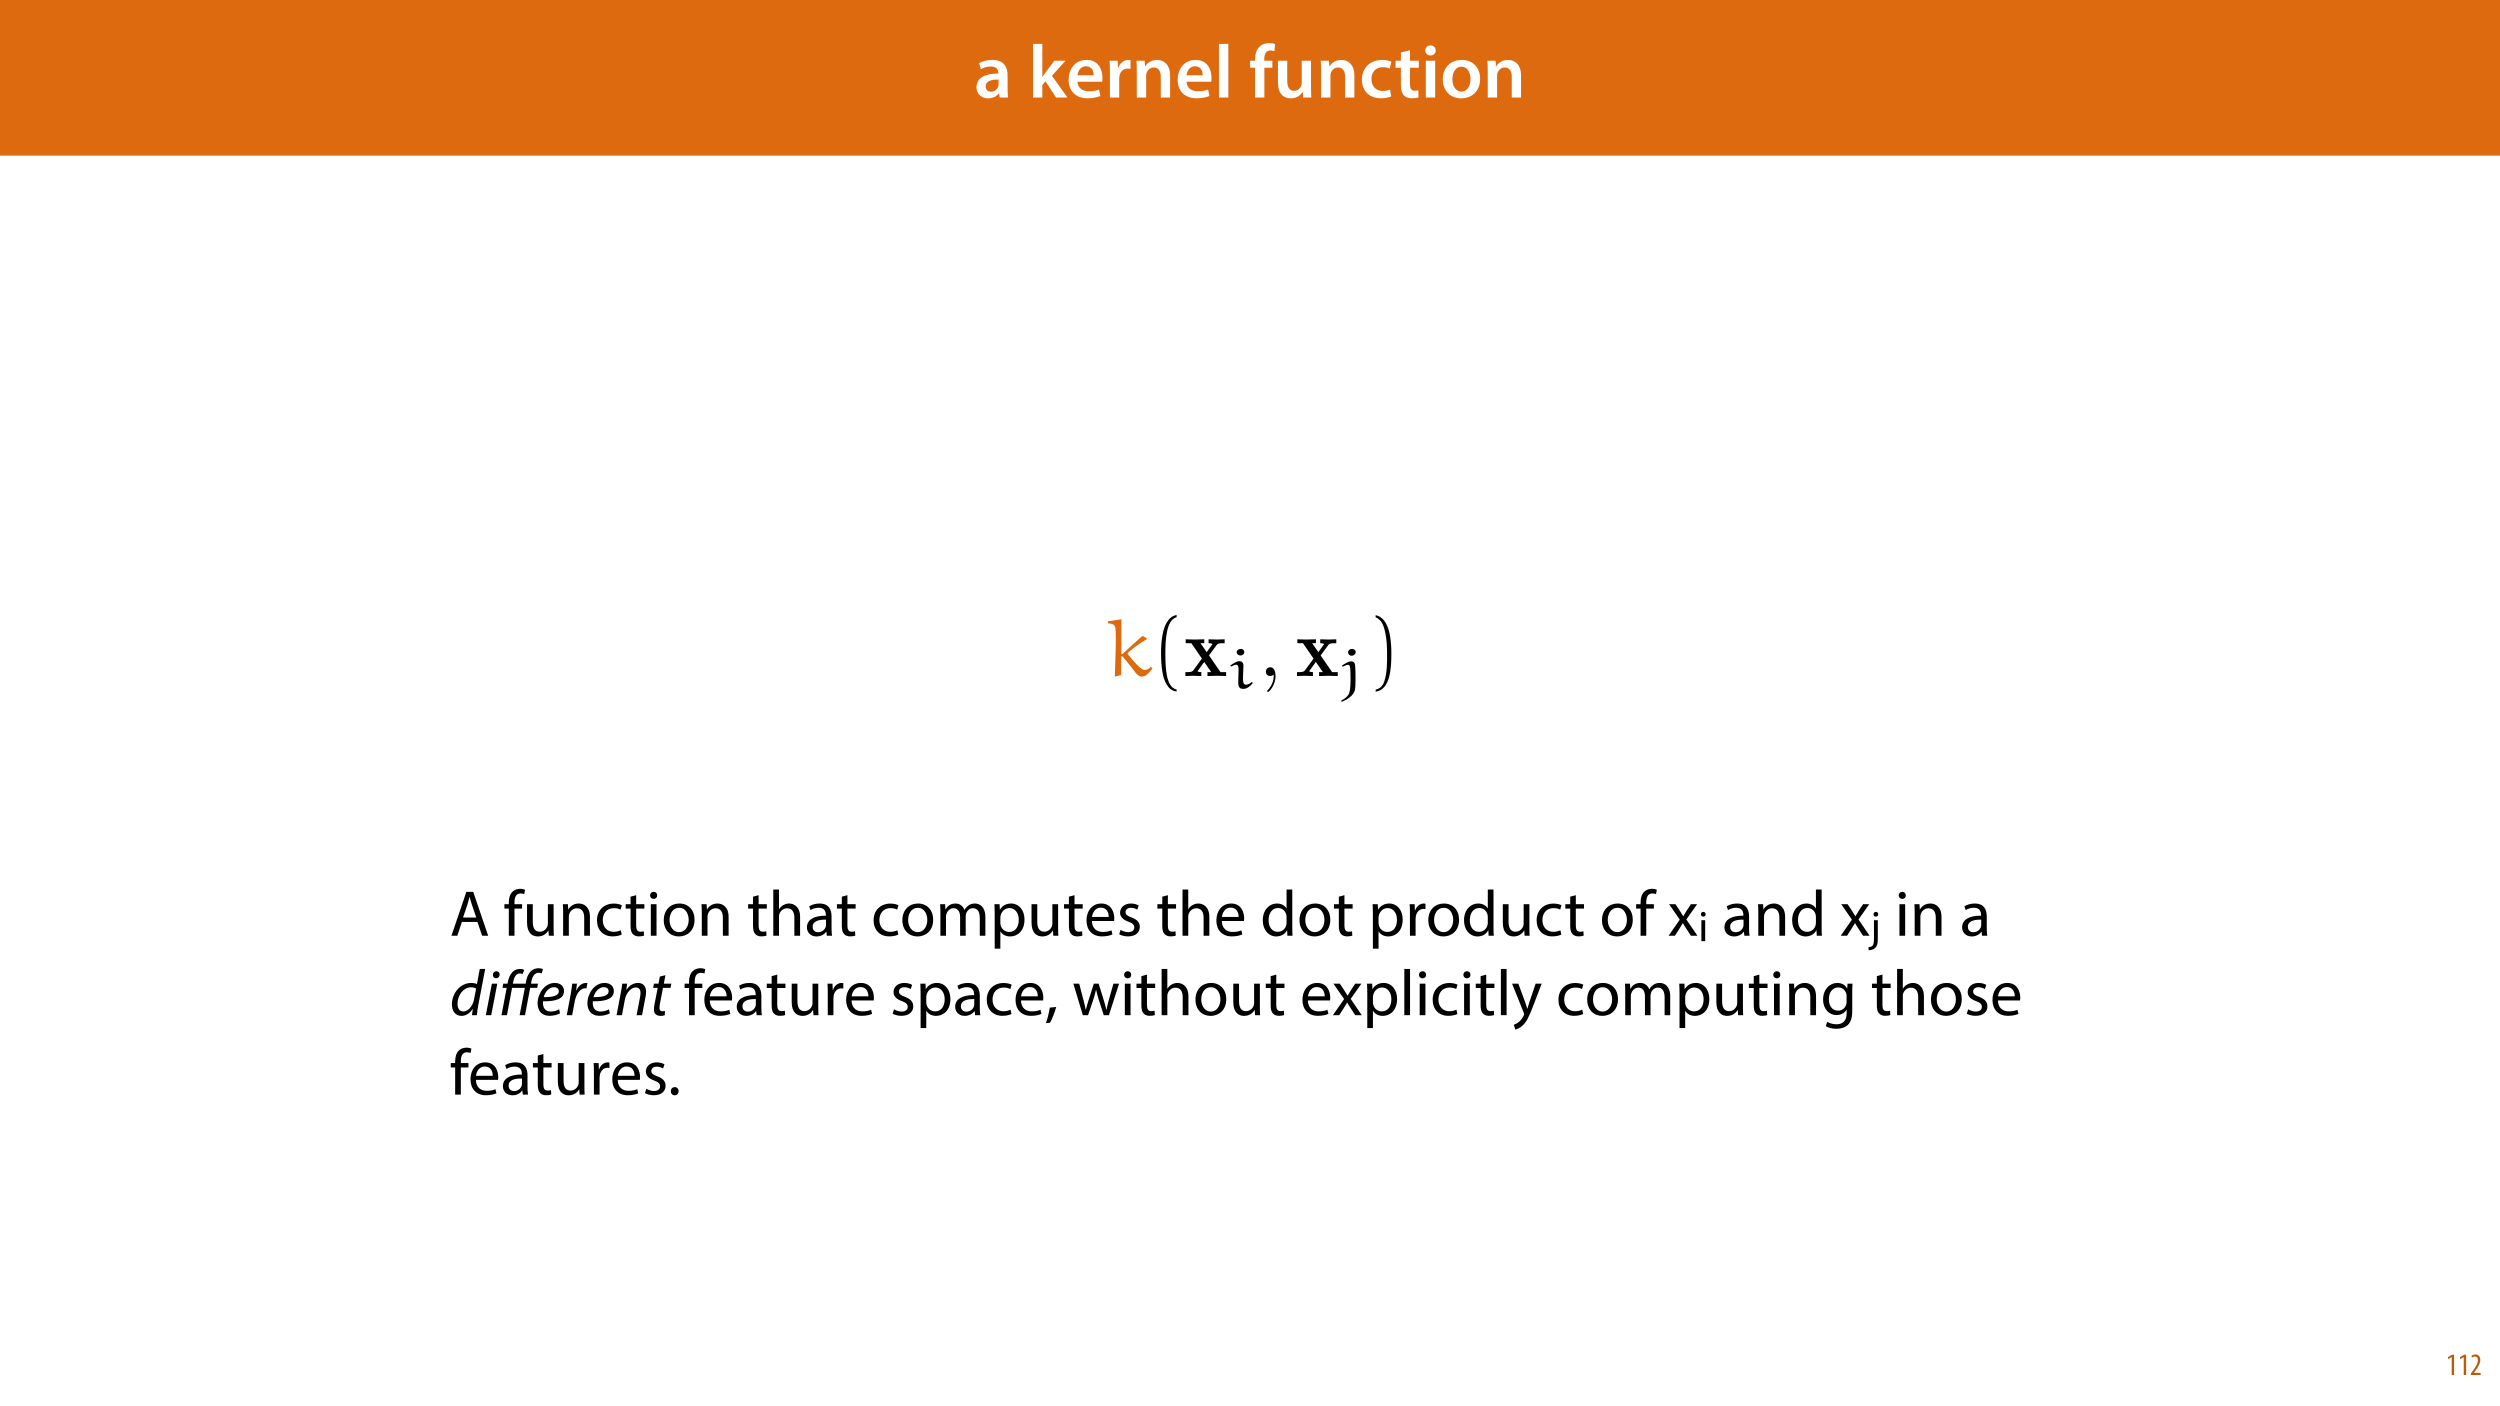 <?xml version="1.0" encoding="UTF-8"?>
<svg xmlns="http://www.w3.org/2000/svg" xmlns:xlink="http://www.w3.org/1999/xlink" width="1920pt" height="1080pt" viewBox="0 0 1920 1080" version="1.1">
<defs>
<g>
<symbol overflow="visible" id="glyph0-0">
<path style="stroke:none;" d="M 0 0 L 29 0 L 29 -40.594 L 0 -40.594 Z M 14.5 -22.906 L 4.641 -37.703 L 24.359 -37.703 Z M 16.234 -20.297 L 26.094 -35.094 L 26.094 -5.516 Z M 4.641 -2.906 L 14.5 -17.688 L 24.359 -2.906 Z M 2.906 -35.094 L 12.766 -20.297 L 2.906 -5.516 Z M 2.906 -35.094 "/>
</symbol>
<symbol overflow="visible" id="glyph0-1">
<path style="stroke:none;" d="M 26.156 0 C 25.875 -1.734 25.75 -4.234 25.75 -6.781 L 25.75 -17 C 25.75 -23.141 23.141 -28.891 14.094 -28.891 C 9.625 -28.891 5.969 -27.672 3.891 -26.391 L 5.281 -21.75 C 7.188 -22.969 10.094 -23.844 12.875 -23.844 C 17.859 -23.844 18.625 -20.766 18.625 -18.906 L 18.625 -18.438 C 8.172 -18.5 1.859 -14.906 1.859 -7.766 C 1.859 -3.484 5.047 0.641 10.734 0.641 C 14.391 0.641 17.344 -0.922 19.078 -3.125 L 19.25 -3.125 L 19.719 0 Z M 18.797 -9.922 C 18.797 -9.453 18.734 -8.875 18.562 -8.359 C 17.922 -6.328 15.828 -4.469 12.984 -4.469 C 10.734 -4.469 8.938 -5.734 8.938 -8.531 C 8.938 -12.812 13.75 -13.922 18.797 -13.797 Z M 18.797 -9.922 "/>
</symbol>
<symbol overflow="visible" id="glyph0-2">
<path style="stroke:none;" d=""/>
</symbol>
<symbol overflow="visible" id="glyph0-3">
<path style="stroke:none;" d="M 10.969 -41.188 L 3.828 -41.188 L 3.828 0 L 10.969 0 L 10.969 -9.625 L 13.391 -12.469 L 21.516 0 L 30.281 0 L 18.328 -16.703 L 28.766 -28.25 L 20.188 -28.25 L 13.344 -19.141 C 12.594 -18.156 11.781 -16.938 11.078 -15.828 L 10.969 -15.828 Z M 10.969 -41.188 "/>
</symbol>
<symbol overflow="visible" id="glyph0-4">
<path style="stroke:none;" d="M 27.781 -12.125 C 27.891 -12.766 28.016 -13.797 28.016 -15.141 C 28.016 -21.344 25 -28.891 15.828 -28.891 C 6.781 -28.891 2.031 -21.516 2.031 -13.688 C 2.031 -5.047 7.422 0.578 16.594 0.578 C 20.641 0.578 24.016 -0.172 26.453 -1.156 L 25.406 -6.094 C 23.266 -5.281 20.875 -4.812 17.578 -4.812 C 13.047 -4.812 9.047 -7.016 8.875 -12.125 Z M 8.875 -17.109 C 9.156 -20.016 11.016 -24.016 15.422 -24.016 C 20.188 -24.016 21.344 -19.719 21.281 -17.109 Z M 8.875 -17.109 "/>
</symbol>
<symbol overflow="visible" id="glyph0-5">
<path style="stroke:none;" d="M 3.828 0 L 10.969 0 L 10.969 -14.609 C 10.969 -15.422 11.078 -16.188 11.188 -16.812 C 11.828 -20.016 14.156 -22.219 17.578 -22.219 C 18.438 -22.219 19.078 -22.094 19.656 -21.984 L 19.656 -28.703 C 19.078 -28.828 18.672 -28.891 17.984 -28.891 C 14.969 -28.891 11.656 -26.859 10.266 -22.859 L 10.031 -22.859 L 9.797 -28.25 L 3.594 -28.25 C 3.766 -25.688 3.828 -22.969 3.828 -19.141 Z M 3.828 0 "/>
</symbol>
<symbol overflow="visible" id="glyph0-6">
<path style="stroke:none;" d="M 3.828 0 L 11.016 0 L 11.016 -16.594 C 11.016 -17.406 11.078 -18.266 11.312 -18.906 C 12.062 -21.047 14.031 -23.078 16.875 -23.078 C 20.766 -23.078 22.266 -20.016 22.266 -15.953 L 22.266 0 L 29.406 0 L 29.406 -16.766 C 29.406 -25.688 24.297 -28.891 19.375 -28.891 C 14.672 -28.891 11.594 -26.219 10.375 -24.016 L 10.203 -24.016 L 9.859 -28.25 L 3.594 -28.25 C 3.766 -25.812 3.828 -23.078 3.828 -19.844 Z M 3.828 0 "/>
</symbol>
<symbol overflow="visible" id="glyph0-7">
<path style="stroke:none;" d="M 3.828 0 L 11.016 0 L 11.016 -41.188 L 3.828 -41.188 Z M 3.828 0 "/>
</symbol>
<symbol overflow="visible" id="glyph0-8">
<path style="stroke:none;" d="M 11.781 0 L 11.781 -22.906 L 17.922 -22.906 L 17.922 -28.25 L 11.719 -28.25 L 11.719 -29.703 C 11.719 -33.172 12.938 -36.141 16.469 -36.141 C 17.75 -36.141 18.734 -35.906 19.484 -35.609 L 20.016 -41.125 C 18.844 -41.531 17.344 -41.812 15.422 -41.812 C 12.984 -41.812 10.156 -41.062 8.062 -39.094 C 5.625 -36.766 4.641 -33.125 4.641 -29.469 L 4.641 -28.25 L 0.812 -28.25 L 0.812 -22.906 L 4.641 -22.906 L 4.641 0 Z M 11.781 0 "/>
</symbol>
<symbol overflow="visible" id="glyph0-9">
<path style="stroke:none;" d="M 29.109 -28.25 L 21.984 -28.25 L 21.984 -11.188 C 21.984 -10.375 21.812 -9.625 21.578 -8.984 C 20.828 -7.188 18.969 -5.156 16.125 -5.156 C 12.359 -5.156 10.844 -8.172 10.844 -12.875 L 10.844 -28.25 L 3.719 -28.25 L 3.719 -11.656 C 3.719 -2.438 8.406 0.641 13.578 0.641 C 18.625 0.641 21.406 -2.266 22.625 -4.297 L 22.734 -4.297 L 23.078 0 L 29.344 0 C 29.234 -2.312 29.109 -5.109 29.109 -8.469 Z M 29.109 -28.25 "/>
</symbol>
<symbol overflow="visible" id="glyph0-10">
<path style="stroke:none;" d="M 23.609 -6.141 C 22.219 -5.562 20.469 -5.047 17.984 -5.047 C 13.109 -5.047 9.344 -8.359 9.344 -14.156 C 9.281 -19.312 12.531 -23.312 17.984 -23.312 C 20.531 -23.312 22.219 -22.734 23.375 -22.219 L 24.656 -27.547 C 23.031 -28.297 20.359 -28.891 17.75 -28.891 C 7.828 -28.891 2.031 -22.266 2.031 -13.797 C 2.031 -5.047 7.766 0.578 16.594 0.578 C 20.125 0.578 23.078 -0.172 24.594 -0.875 Z M 23.609 -6.141 "/>
</symbol>
<symbol overflow="visible" id="glyph0-11">
<path style="stroke:none;" d="M 5.047 -34.625 L 5.047 -28.25 L 0.984 -28.25 L 0.984 -22.906 L 5.047 -22.906 L 5.047 -9.625 C 5.047 -5.922 5.734 -3.359 7.25 -1.734 C 8.578 -0.297 10.781 0.578 13.391 0.578 C 15.656 0.578 17.516 0.297 18.562 -0.109 L 18.438 -5.562 C 17.812 -5.391 16.875 -5.219 15.656 -5.219 C 12.938 -5.219 12 -7.016 12 -10.438 L 12 -22.906 L 18.797 -22.906 L 18.797 -28.25 L 12 -28.25 L 12 -36.312 Z M 5.047 -34.625 "/>
</symbol>
<symbol overflow="visible" id="glyph0-12">
<path style="stroke:none;" d="M 11.016 0 L 11.016 -28.25 L 3.828 -28.25 L 3.828 0 Z M 7.422 -40.016 C 5.047 -40.016 3.422 -38.344 3.422 -36.141 C 3.422 -33.984 4.984 -32.312 7.359 -32.312 C 9.859 -32.312 11.422 -33.984 11.422 -36.141 C 11.375 -38.344 9.859 -40.016 7.422 -40.016 Z M 7.422 -40.016 "/>
</symbol>
<symbol overflow="visible" id="glyph0-13">
<path style="stroke:none;" d="M 16.641 -28.891 C 8.125 -28.891 2.031 -23.203 2.031 -13.922 C 2.031 -4.875 8.172 0.641 16.188 0.641 C 23.375 0.641 30.688 -4 30.688 -14.391 C 30.688 -22.969 25.062 -28.891 16.641 -28.891 Z M 16.469 -23.656 C 21.344 -23.656 23.312 -18.625 23.312 -14.203 C 23.312 -8.531 20.469 -4.531 16.406 -4.531 C 12.062 -4.531 9.391 -8.641 9.391 -14.094 C 9.391 -18.797 11.422 -23.656 16.469 -23.656 Z M 16.469 -23.656 "/>
</symbol>
<symbol overflow="visible" id="glyph1-0">
<path style="stroke:none;" d="M 0 0 L 25 0 L 25 -35 L 0 -35 Z M 12.5 -19.75 L 4 -32.5 L 21 -32.5 Z M 14 -17.5 L 22.5 -30.25 L 22.5 -4.75 Z M 4 -2.5 L 12.5 -15.25 L 21 -2.5 Z M 2.5 -30.25 L 11 -17.5 L 2.5 -4.75 Z M 2.5 -30.25 "/>
</symbol>
<symbol overflow="visible" id="glyph1-1">
<path style="stroke:none;" d="M 21.203 -10.594 L 24.797 0 L 29.453 0 L 17.953 -33.703 L 12.703 -33.703 L 1.25 0 L 5.75 0 L 9.25 -10.594 Z M 10.156 -14 L 13.453 -23.75 C 14.094 -25.797 14.656 -27.844 15.156 -29.844 L 15.25 -29.844 C 15.75 -27.906 16.25 -25.906 17 -23.703 L 20.297 -14 Z M 10.156 -14 "/>
</symbol>
<symbol overflow="visible" id="glyph1-2">
<path style="stroke:none;" d=""/>
</symbol>
<symbol overflow="visible" id="glyph1-3">
<path style="stroke:none;" d="M 8.453 0 L 8.453 -20.844 L 14.297 -20.844 L 14.297 -24.203 L 8.453 -24.203 L 8.453 -25.5 C 8.453 -29.203 9.406 -32.5 13.156 -32.5 C 14.406 -32.5 15.297 -32.25 15.953 -31.953 L 16.547 -35.344 C 15.703 -35.703 14.344 -36.047 12.797 -36.047 C 10.75 -36.047 8.547 -35.406 6.906 -33.797 C 4.844 -31.844 4.094 -28.75 4.094 -25.344 L 4.094 -24.203 L 0.703 -24.203 L 0.703 -20.844 L 4.094 -20.844 L 4.094 0 Z M 8.453 0 "/>
</symbol>
<symbol overflow="visible" id="glyph1-4">
<path style="stroke:none;" d="M 23.906 -24.203 L 19.5 -24.203 L 19.5 -9.344 C 19.5 -8.547 19.344 -7.75 19.094 -7.094 C 18.297 -5.156 16.25 -3.094 13.297 -3.094 C 9.297 -3.094 7.906 -6.203 7.906 -10.797 L 7.906 -24.203 L 3.5 -24.203 L 3.5 -10.047 C 3.5 -1.547 8.047 0.547 11.844 0.547 C 16.156 0.547 18.703 -2 19.844 -3.953 L 19.953 -3.953 L 20.203 0 L 24.094 0 C 23.953 -1.906 23.906 -4.094 23.906 -6.594 Z M 23.906 -24.203 "/>
</symbol>
<symbol overflow="visible" id="glyph1-5">
<path style="stroke:none;" d="M 3.656 0 L 8.047 0 L 8.047 -14.547 C 8.047 -15.297 8.156 -16.047 8.344 -16.594 C 9.094 -19.047 11.344 -21.094 14.25 -21.094 C 18.406 -21.094 19.844 -17.844 19.844 -13.953 L 19.844 0 L 24.25 0 L 24.25 -14.453 C 24.25 -22.75 19.047 -24.75 15.703 -24.75 C 11.703 -24.75 8.906 -22.5 7.703 -20.203 L 7.594 -20.203 L 7.344 -24.203 L 3.453 -24.203 C 3.594 -22.203 3.656 -20.156 3.656 -17.656 Z M 3.656 0 "/>
</symbol>
<symbol overflow="visible" id="glyph1-6">
<path style="stroke:none;" d="M 20.156 -4.203 C 18.906 -3.656 17.25 -3 14.75 -3 C 9.953 -3 6.344 -6.453 6.344 -12.047 C 6.344 -17.094 9.344 -21.203 14.906 -21.203 C 17.297 -21.203 18.953 -20.656 20 -20.047 L 21 -23.453 C 19.797 -24.047 17.5 -24.703 14.906 -24.703 C 7 -24.703 1.906 -19.297 1.906 -11.844 C 1.906 -4.453 6.656 0.5 13.953 0.5 C 17.203 0.5 19.75 -0.297 20.906 -0.906 Z M 20.156 -4.203 "/>
</symbol>
<symbol overflow="visible" id="glyph1-7">
<path style="stroke:none;" d="M 4.656 -30 L 4.656 -24.203 L 0.906 -24.203 L 0.906 -20.844 L 4.656 -20.844 L 4.656 -7.656 C 4.656 -4.797 5.094 -2.656 6.344 -1.344 C 7.406 -0.156 9.047 0.5 11.094 0.5 C 12.797 0.5 14.156 0.25 15 -0.094 L 14.797 -3.406 C 14.25 -3.25 13.406 -3.094 12.25 -3.094 C 9.797 -3.094 8.953 -4.797 8.953 -7.797 L 8.953 -20.844 L 15.25 -20.844 L 15.25 -24.203 L 8.953 -24.203 L 8.953 -31.156 Z M 4.656 -30 "/>
</symbol>
<symbol overflow="visible" id="glyph1-8">
<path style="stroke:none;" d="M 8.047 0 L 8.047 -24.203 L 3.656 -24.203 L 3.656 0 Z M 5.844 -33.75 C 4.25 -33.75 3.094 -32.547 3.094 -31 C 3.094 -29.5 4.203 -28.297 5.75 -28.297 C 7.5 -28.297 8.594 -29.5 8.547 -31 C 8.547 -32.547 7.5 -33.75 5.844 -33.75 Z M 5.844 -33.75 "/>
</symbol>
<symbol overflow="visible" id="glyph1-9">
<path style="stroke:none;" d="M 13.906 -24.75 C 7.203 -24.75 1.906 -20 1.906 -11.906 C 1.906 -4.25 6.953 0.547 13.5 0.547 C 19.344 0.547 25.547 -3.344 25.547 -12.297 C 25.547 -19.703 20.844 -24.75 13.906 -24.75 Z M 13.797 -21.453 C 19 -21.453 21.047 -16.25 21.047 -12.156 C 21.047 -6.703 17.906 -2.75 13.703 -2.75 C 9.406 -2.75 6.344 -6.75 6.344 -12.047 C 6.344 -16.656 8.594 -21.453 13.797 -21.453 Z M 13.797 -21.453 "/>
</symbol>
<symbol overflow="visible" id="glyph1-10">
<path style="stroke:none;" d="M 3.656 0 L 8.047 0 L 8.047 -14.594 C 8.047 -15.453 8.094 -16.094 8.344 -16.703 C 9.156 -19.094 11.406 -21.094 14.25 -21.094 C 18.406 -21.094 19.844 -17.797 19.844 -13.906 L 19.844 0 L 24.25 0 L 24.25 -14.406 C 24.25 -22.75 19.047 -24.75 15.797 -24.75 C 14.156 -24.75 12.594 -24.25 11.297 -23.5 C 9.953 -22.75 8.844 -21.656 8.156 -20.406 L 8.047 -20.406 L 8.047 -35.5 L 3.656 -35.5 Z M 3.656 0 "/>
</symbol>
<symbol overflow="visible" id="glyph1-11">
<path style="stroke:none;" d="M 21.047 0 C 20.75 -1.656 20.656 -3.703 20.656 -5.797 L 20.656 -14.844 C 20.656 -19.703 18.844 -24.75 11.453 -24.75 C 8.406 -24.75 5.5 -23.906 3.5 -22.594 L 4.5 -19.703 C 6.203 -20.797 8.547 -21.5 10.797 -21.5 C 15.75 -21.5 16.297 -17.906 16.297 -15.906 L 16.297 -15.406 C 6.953 -15.453 1.75 -12.25 1.75 -6.406 C 1.75 -2.906 4.25 0.547 9.156 0.547 C 12.594 0.547 15.203 -1.156 16.547 -3.047 L 16.703 -3.047 L 17.047 0 Z M 16.406 -8.156 C 16.406 -7.703 16.297 -7.203 16.156 -6.75 C 15.453 -4.703 13.453 -2.703 10.297 -2.703 C 8.047 -2.703 6.156 -4.047 6.156 -6.906 C 6.156 -11.594 11.594 -12.453 16.406 -12.344 Z M 16.406 -8.156 "/>
</symbol>
<symbol overflow="visible" id="glyph1-12">
<path style="stroke:none;" d="M 3.656 0 L 7.953 0 L 7.953 -14.594 C 7.953 -15.344 8.047 -16.094 8.297 -16.75 C 9 -18.953 11 -21.156 13.75 -21.156 C 17.094 -21.156 18.797 -18.344 18.797 -14.5 L 18.797 0 L 23.094 0 L 23.094 -14.953 C 23.094 -15.75 23.25 -16.547 23.453 -17.156 C 24.203 -19.297 26.156 -21.156 28.656 -21.156 C 32.203 -21.156 33.906 -18.344 33.906 -13.703 L 33.906 0 L 38.203 0 L 38.203 -14.25 C 38.203 -22.656 33.453 -24.75 30.25 -24.75 C 27.953 -24.75 26.344 -24.156 24.906 -23.047 C 23.906 -22.297 22.953 -21.25 22.203 -19.906 L 22.094 -19.906 C 21.047 -22.75 18.547 -24.75 15.25 -24.75 C 11.25 -24.75 9 -22.594 7.656 -20.297 L 7.5 -20.297 L 7.297 -24.203 L 3.453 -24.203 C 3.594 -22.203 3.656 -20.156 3.656 -17.656 Z M 3.656 0 "/>
</symbol>
<symbol overflow="visible" id="glyph1-13">
<path style="stroke:none;" d="M 3.656 9.906 L 8 9.906 L 8 -3.25 L 8.094 -3.25 C 9.547 -0.844 12.344 0.547 15.547 0.547 C 21.25 0.547 26.547 -3.75 26.547 -12.453 C 26.547 -19.797 22.156 -24.75 16.297 -24.75 C 12.344 -24.75 9.5 -23 7.703 -20.047 L 7.594 -20.047 L 7.406 -24.203 L 3.453 -24.203 C 3.547 -21.906 3.656 -19.406 3.656 -16.297 Z M 8 -14 C 8 -14.594 8.156 -15.25 8.297 -15.797 C 9.156 -19.094 11.953 -21.25 14.953 -21.25 C 19.594 -21.25 22.156 -17.094 22.156 -12.25 C 22.156 -6.703 19.453 -2.906 14.797 -2.906 C 11.656 -2.906 9 -5 8.203 -8.047 C 8.094 -8.594 8 -9.203 8 -9.844 Z M 8 -14 "/>
</symbol>
<symbol overflow="visible" id="glyph1-14">
<path style="stroke:none;" d="M 23.094 -11.297 C 23.156 -11.75 23.25 -12.453 23.25 -13.344 C 23.25 -17.797 21.156 -24.75 13.25 -24.75 C 6.203 -24.75 1.906 -19 1.906 -11.703 C 1.906 -4.406 6.344 0.5 13.797 0.5 C 17.656 0.5 20.297 -0.297 21.844 -1 L 21.094 -4.156 C 19.453 -3.453 17.547 -2.906 14.406 -2.906 C 10 -2.906 6.203 -5.344 6.094 -11.297 Z M 6.156 -14.453 C 6.5 -17.5 8.453 -21.594 12.906 -21.594 C 17.844 -21.594 19.047 -17.25 19 -14.453 Z M 6.156 -14.453 "/>
</symbol>
<symbol overflow="visible" id="glyph1-15">
<path style="stroke:none;" d="M 1.953 -1.156 C 3.656 -0.156 6.094 0.5 8.75 0.5 C 14.5 0.5 17.797 -2.5 17.797 -6.75 C 17.797 -10.344 15.656 -12.453 11.453 -14.047 C 8.297 -15.25 6.844 -16.156 6.844 -18.156 C 6.844 -19.953 8.297 -21.453 10.906 -21.453 C 13.156 -21.453 14.906 -20.656 15.844 -20.047 L 16.953 -23.25 C 15.594 -24.047 13.453 -24.75 11 -24.75 C 5.797 -24.75 2.656 -21.547 2.656 -17.656 C 2.656 -14.75 4.703 -12.344 9.047 -10.797 C 12.297 -9.594 13.547 -8.453 13.547 -6.344 C 13.547 -4.344 12.047 -2.75 8.844 -2.75 C 6.656 -2.75 4.344 -3.656 3.047 -4.5 Z M 1.953 -1.156 "/>
</symbol>
<symbol overflow="visible" id="glyph1-16">
<path style="stroke:none;" d="M 20.156 -35.5 L 20.156 -21.047 L 20.047 -21.047 C 18.953 -23 16.453 -24.75 12.75 -24.75 C 6.844 -24.75 1.844 -19.797 1.906 -11.75 C 1.906 -4.406 6.406 0.547 12.25 0.547 C 16.203 0.547 19.156 -1.5 20.5 -4.203 L 20.594 -4.203 L 20.797 0 L 24.75 0 C 24.594 -1.656 24.547 -4.094 24.547 -6.25 L 24.547 -35.5 Z M 20.156 -10.156 C 20.156 -9.453 20.094 -8.844 19.953 -8.25 C 19.156 -4.953 16.453 -3 13.5 -3 C 8.75 -3 6.344 -7.047 6.344 -11.953 C 6.344 -17.297 9.047 -21.297 13.594 -21.297 C 16.906 -21.297 19.297 -19 19.953 -16.203 C 20.094 -15.656 20.156 -14.906 20.156 -14.344 Z M 20.156 -10.156 "/>
</symbol>
<symbol overflow="visible" id="glyph1-17">
<path style="stroke:none;" d="M 3.656 0 L 8 0 L 8 -12.906 C 8 -13.656 8.094 -14.344 8.203 -14.953 C 8.797 -18.25 11 -20.594 14.094 -20.594 C 14.703 -20.594 15.156 -20.547 15.594 -20.453 L 15.594 -24.594 C 15.203 -24.703 14.844 -24.75 14.344 -24.75 C 11.406 -24.75 8.75 -22.703 7.656 -19.453 L 7.453 -19.453 L 7.297 -24.203 L 3.453 -24.203 C 3.594 -21.953 3.656 -19.5 3.656 -16.656 Z M 3.656 0 "/>
</symbol>
<symbol overflow="visible" id="glyph1-18">
<path style="stroke:none;" d="M 0.797 -24.203 L 9 -12.344 L 0.406 0 L 5.25 0 L 8.75 -5.453 C 9.656 -6.906 10.5 -8.203 11.297 -9.656 L 11.406 -9.656 C 12.25 -8.203 13.047 -6.844 14 -5.453 L 17.547 0 L 22.547 0 L 14.047 -12.5 L 22.297 -24.203 L 17.547 -24.203 L 14.156 -19.047 C 13.344 -17.75 12.547 -16.5 11.75 -15.047 L 11.594 -15.047 C 10.797 -16.406 10.047 -17.656 9.156 -19 L 5.703 -24.203 Z M 0.797 -24.203 "/>
</symbol>
<symbol overflow="visible" id="glyph1-19">
<path style="stroke:none;" d="M 3.953 5.844 C 5.344 3.5 7.547 -2.047 8.703 -6.297 L 3.797 -5.797 C 3.25 -2.156 1.906 3.203 0.797 6.156 Z M 3.953 5.844 "/>
</symbol>
<symbol overflow="visible" id="glyph1-20">
<path style="stroke:none;" d="M 0.906 -24.203 L 8.203 0 L 12.203 0 L 16.094 -11.5 C 16.953 -14.094 17.703 -16.594 18.297 -19.5 L 18.406 -19.5 C 19 -16.656 19.703 -14.25 20.547 -11.547 L 24.25 0 L 28.25 0 L 36.047 -24.203 L 31.703 -24.203 L 28.25 -12.047 C 27.453 -9.203 26.797 -6.656 26.406 -4.203 L 26.25 -4.203 C 25.703 -6.656 25 -9.203 24.094 -12.094 L 20.344 -24.203 L 16.656 -24.203 L 12.703 -11.844 C 11.906 -9.25 11.094 -6.656 10.547 -4.203 L 10.406 -4.203 C 9.953 -6.703 9.297 -9.203 8.594 -11.906 L 5.406 -24.203 Z M 0.906 -24.203 "/>
</symbol>
<symbol overflow="visible" id="glyph1-21">
<path style="stroke:none;" d="M 3.656 0 L 8.047 0 L 8.047 -35.5 L 3.656 -35.5 Z M 3.656 0 "/>
</symbol>
<symbol overflow="visible" id="glyph1-22">
<path style="stroke:none;" d="M 0.453 -24.203 L 9.406 -1.906 C 9.594 -1.344 9.703 -1 9.703 -0.75 C 9.703 -0.5 9.547 -0.156 9.344 0.297 C 8.344 2.547 6.844 4.25 5.656 5.203 C 4.344 6.297 2.906 7 1.797 7.344 L 2.906 11.047 C 4 10.844 6.156 10.094 8.297 8.203 C 11.297 5.594 13.453 1.344 16.594 -6.953 L 23.203 -24.203 L 18.547 -24.203 L 13.75 -10 C 13.156 -8.25 12.656 -6.406 12.203 -4.953 L 12.094 -4.953 C 11.703 -6.406 11.094 -8.297 10.547 -9.906 L 5.25 -24.203 Z M 0.453 -24.203 "/>
</symbol>
<symbol overflow="visible" id="glyph1-23">
<path style="stroke:none;" d="M 20.656 -24.203 L 20.453 -20.547 L 20.344 -20.547 C 19.297 -22.547 17 -24.75 12.797 -24.75 C 7.25 -24.75 1.906 -20.094 1.906 -11.906 C 1.906 -5.203 6.203 -0.094 12.203 -0.094 C 15.953 -0.094 18.547 -1.906 19.906 -4.156 L 20 -4.156 L 20 -1.453 C 20 4.656 16.703 7 12.203 7 C 9.203 7 6.703 6.094 5.094 5.094 L 4 8.453 C 5.953 9.75 9.156 10.453 12.047 10.453 C 15.094 10.453 18.5 9.75 20.844 7.547 C 23.203 5.453 24.297 2.047 24.297 -3.5 L 24.297 -17.547 C 24.297 -20.5 24.406 -22.453 24.5 -24.203 Z M 19.953 -10.297 C 19.953 -9.547 19.844 -8.703 19.594 -7.953 C 18.656 -5.156 16.203 -3.453 13.5 -3.453 C 8.75 -3.453 6.344 -7.406 6.344 -12.156 C 6.344 -17.75 9.344 -21.297 13.547 -21.297 C 16.75 -21.297 18.906 -19.203 19.703 -16.656 C 19.906 -16.047 19.953 -15.406 19.953 -14.656 Z M 19.953 -10.297 "/>
</symbol>
<symbol overflow="visible" id="glyph1-24">
<path style="stroke:none;" d="M 5.547 0.547 C 7.406 0.547 8.547 -0.797 8.547 -2.594 C 8.547 -4.453 7.344 -5.75 5.594 -5.75 C 3.844 -5.75 2.594 -4.453 2.594 -2.594 C 2.594 -0.797 3.797 0.547 5.547 0.547 Z M 5.547 0.547 "/>
</symbol>
<symbol overflow="visible" id="glyph2-0">
<path style="stroke:none;" d="M 0 0 L 16.656 0 L 16.656 -23.328 L 0 -23.328 Z M 8.328 -13.172 L 2.672 -21.656 L 14 -21.656 Z M 9.328 -11.672 L 15 -20.156 L 15 -3.172 Z M 2.672 -1.672 L 8.328 -10.172 L 14 -1.672 Z M 1.672 -20.156 L 7.328 -11.672 L 1.672 -3.172 Z M 1.672 -20.156 "/>
</symbol>
<symbol overflow="visible" id="glyph2-1">
<path style="stroke:none;" d="M 5.359 0 L 5.359 -16.125 L 2.438 -16.125 L 2.438 0 Z M 3.906 -22.5 C 2.828 -22.5 2.062 -21.703 2.062 -20.656 C 2.062 -19.656 2.797 -18.859 3.828 -18.859 C 5 -18.859 5.734 -19.656 5.703 -20.656 C 5.703 -21.703 5 -22.5 3.906 -22.5 Z M 3.906 -22.5 "/>
</symbol>
<symbol overflow="visible" id="glyph2-2">
<path style="stroke:none;" d="M -1.203 6.969 C 0.359 6.969 2.5 6.438 3.797 5.125 C 5.234 3.672 5.734 1.641 5.734 -1.5 L 5.734 -16.125 L 2.797 -16.125 L 2.797 -2.641 C 2.797 1.234 2.5 2.5 1.703 3.438 C 1 4.203 -0.172 4.562 -1.5 4.672 Z M 4.297 -22.5 C 3.203 -22.5 2.438 -21.703 2.438 -20.656 C 2.438 -19.703 3.141 -18.859 4.234 -18.859 C 5.406 -18.859 6.094 -19.703 6.062 -20.656 C 6.062 -21.703 5.359 -22.5 4.297 -22.5 Z M 4.297 -22.5 "/>
</symbol>
<symbol overflow="visible" id="glyph3-0">
<path style="stroke:none;" d="M 0 0 L 25 0 L 25 -35 L 0 -35 Z M 12.5 -19.75 L 4 -32.5 L 21 -32.5 Z M 14 -17.5 L 22.5 -30.25 L 22.5 -4.75 Z M 4 -2.5 L 12.5 -15.25 L 21 -2.5 Z M 2.5 -30.25 L 11 -17.5 L 2.5 -4.75 Z M 2.5 -30.25 "/>
</symbol>
<symbol overflow="visible" id="glyph3-1">
<path style="stroke:none;" d="M 23 -35.5 L 20.844 -23.906 C 19.797 -24.406 18.094 -24.75 16.547 -24.75 C 8 -24.75 1.594 -16.844 1.594 -8.25 C 1.594 -3.297 4.156 0.547 8.844 0.547 C 12.297 0.547 15.344 -1.344 17.547 -4.797 L 17.656 -4.797 L 17 0 L 20.797 0 C 20.953 -2.344 21.344 -5.156 21.844 -7.656 L 27.156 -35.5 Z M 18.547 -11.953 C 17.5 -6.5 13.656 -2.844 10.453 -2.844 C 6.906 -2.844 5.906 -5.906 5.906 -8.797 C 5.906 -15.25 10.406 -21.406 16.203 -21.406 C 17.953 -21.406 19.344 -20.953 20.203 -20.406 Z M 18.547 -11.953 "/>
</symbol>
<symbol overflow="visible" id="glyph3-2">
<path style="stroke:none;" d="M 5.547 0 L 10.203 -24.203 L 6.047 -24.203 L 1.406 0 Z M 9.203 -28.344 C 10.797 -28.344 11.953 -29.5 12 -31.156 C 12 -32.656 11.047 -33.75 9.547 -33.75 C 8.047 -33.75 6.797 -32.547 6.797 -30.953 C 6.797 -29.453 7.75 -28.344 9.203 -28.344 Z M 9.203 -28.344 "/>
</symbol>
<symbol overflow="visible" id="glyph3-3">
<path style="stroke:none;" d="M 18.25 -4.5 C 16.75 -3.703 14.594 -2.797 11.75 -2.797 C 9.25 -2.797 7.297 -3.906 6.344 -6.047 C 5.797 -7.344 5.656 -9.594 5.844 -10.656 C 14.797 -10.5 21.953 -12.203 21.953 -18.547 C 21.953 -22 19.453 -24.75 14.844 -24.75 C 7.047 -24.75 1.656 -16.5 1.656 -9.203 C 1.656 -3.844 4.453 0.5 10.844 0.5 C 14.094 0.5 17.047 -0.344 18.844 -1.406 Z M 17.953 -18.406 C 17.953 -14.656 12.844 -13.797 6.344 -13.844 C 7.344 -17.656 10.297 -21.5 14.25 -21.5 C 16.453 -21.5 17.953 -20.406 17.953 -18.406 Z M 17.953 -18.406 "/>
</symbol>
<symbol overflow="visible" id="glyph3-4">
<path style="stroke:none;" d="M 5.547 0 L 7.547 -10.656 C 8.594 -16.297 11.797 -20.656 15.406 -20.656 C 15.844 -20.656 16.25 -20.594 16.5 -20.547 L 17.297 -24.656 C 17 -24.703 16.5 -24.75 16.156 -24.75 C 12.906 -24.75 10.297 -22.25 8.75 -18.953 L 8.594 -18.953 C 8.844 -20.797 9.047 -22.5 9.25 -24.203 L 5.594 -24.203 C 5.344 -21.953 4.953 -18.75 4.344 -15.594 L 1.406 0 Z M 5.547 0 "/>
</symbol>
<symbol overflow="visible" id="glyph3-5">
<path style="stroke:none;" d="M 5.547 0 L 7.75 -11.75 C 8.844 -17.75 13.047 -21.297 16 -21.297 C 18.844 -21.297 19.797 -19.5 19.797 -17.047 C 19.797 -16.047 19.656 -14.906 19.453 -13.953 L 16.797 0 L 20.953 0 L 23.656 -14.094 C 23.906 -15.406 24.094 -16.953 24.094 -18 C 24.094 -23.094 20.844 -24.75 17.953 -24.75 C 14.406 -24.75 11.156 -22.844 9 -19.453 L 8.906 -19.453 L 9.5 -24.203 L 5.797 -24.203 C 5.5 -22.203 5.203 -19.844 4.656 -17.156 L 1.406 0 Z M 5.547 0 "/>
</symbol>
<symbol overflow="visible" id="glyph3-6">
<path style="stroke:none;" d="M 7.953 -29.656 L 6.906 -24.203 L 3.453 -24.203 L 2.797 -20.953 L 6.297 -20.953 L 3.906 -8.703 C 3.547 -6.953 3.406 -5.547 3.406 -4.156 C 3.406 -1.703 4.797 0.547 8.5 0.547 C 9.703 0.547 10.953 0.406 11.703 0.094 L 11.906 -3.156 C 11.344 -3.047 10.656 -3 9.953 -3 C 8.344 -3 7.656 -3.844 7.656 -5.297 C 7.656 -6.594 7.844 -7.844 8.094 -9.203 L 10.344 -20.953 L 16.156 -20.953 L 16.797 -24.203 L 11 -24.203 L 12.25 -30.703 Z M 7.953 -29.656 "/>
</symbol>
<symbol overflow="visible" id="glyph4-0">
<path style="stroke:none;" d="M 0 0 L 25 0 L 25 -35 L 0 -35 Z M 12.5 -19.75 L 4 -32.5 L 21 -32.5 Z M 14 -17.5 L 22.5 -30.25 L 22.5 -4.75 Z M 4 -2.5 L 12.5 -15.25 L 21 -2.5 Z M 2.5 -30.25 L 11 -17.5 L 2.5 -4.75 Z M 2.5 -30.25 "/>
</symbol>
<symbol overflow="visible" id="glyph4-1">
<path style="stroke:none;" d="M 33.797 -35.406 C 33.203 -35.75 32.094 -36.047 30.453 -36.047 C 28.344 -36.047 26.25 -35.297 24.703 -33.906 C 22.547 -31.953 21.344 -28.844 20.75 -25.453 L 20.5 -24.203 L 10.703 -24.203 L 10.906 -25.203 C 11.547 -28.703 12.844 -32.047 16.156 -32.047 C 16.906 -32.047 17.656 -31.844 18.156 -31.547 L 19.406 -34.797 C 18.656 -35.203 17.547 -35.5 16.297 -35.5 C 13.75 -35.5 11.844 -34.594 10.453 -33.203 C 8.453 -31.156 7.344 -28.156 6.797 -25.297 L 6.594 -24.203 L 3.344 -24.203 L 2.75 -20.953 L 5.953 -20.953 L 2 0 L 6.156 0 L 10.094 -20.953 L 19.906 -20.953 L 15.906 0 L 20.047 0 L 24 -20.953 L 29.406 -20.953 L 30 -24.203 L 24.656 -24.203 L 24.844 -25.344 C 25.547 -29.344 27.156 -32.547 30.453 -32.547 C 31.406 -32.547 32.25 -32.406 32.906 -32.094 Z M 33.797 -35.406 "/>
</symbol>
<symbol overflow="visible" id="glyph5-0">
<path style="stroke:none;" d="M 0 0 L 12 0 L 12 -16.797 L 0 -16.797 Z M 6 -9.484 L 1.922 -15.594 L 10.078 -15.594 Z M 6.719 -8.406 L 10.797 -14.516 L 10.797 -2.281 Z M 1.922 -1.203 L 6 -7.312 L 10.078 -1.203 Z M 1.203 -14.516 L 5.281 -8.406 L 1.203 -2.281 Z M 1.203 -14.516 "/>
</symbol>
<symbol overflow="visible" id="glyph5-1">
<path style="stroke:none;" d="M 4.516 0 L 6.344 0 L 6.344 -15.594 L 4.797 -15.594 L 1.516 -13.688 L 1.875 -12.234 L 4.469 -13.734 L 4.516 -13.734 Z M 4.516 0 "/>
</symbol>
<symbol overflow="visible" id="glyph5-2">
<path style="stroke:none;" d="M 8.281 0 L 8.281 -1.625 L 3.078 -1.625 L 3.078 -1.688 L 4.125 -3.125 C 6.047 -5.766 7.969 -8.594 7.969 -11.516 C 7.969 -13.875 6.844 -15.797 4.25 -15.797 C 2.828 -15.797 1.75 -15.188 1.203 -14.734 L 1.656 -13.344 C 2.062 -13.609 2.781 -14.203 3.906 -14.203 C 5.375 -14.203 6.141 -13.156 6.141 -11.422 C 6.141 -8.5 3.938 -5.562 2.094 -3 L 0.766 -1.203 L 0.766 0 Z M 8.281 0 "/>
</symbol>
<symbol overflow="visible" id="glyph6-0">
<path style="stroke:none;" d=""/>
</symbol>
<symbol overflow="visible" id="glyph6-1">
<path style="stroke:none;" d="M 12.828 -16.891 L 12 -16.891 L 12 -43.125 L 12.188 -43.578 L 2.031 -42.109 L 1.719 -41.859 L 1.719 -40.516 C 5.078 -40.141 6.609 -39.703 7.172 -37.734 C 7.625 -36.016 7.75 -32.969 7.75 -29.719 C 7.75 -19.688 7.234 -9.969 6.984 0 L 7.375 0.438 L 11.875 -0.828 L 11.875 -14.859 L 12.641 -15.312 C 17.156 -10.297 22.797 -2.672 22.797 -2.672 C 24.891 -0.25 25.922 0.438 27.812 0.438 C 31.188 0.438 34.359 -3.812 35.891 -5.844 L 34.672 -7.109 C 33.281 -5.656 31.828 -4.641 29.719 -4.641 C 27.188 -4.641 21.031 -11.625 17.281 -16.391 C 17.078 -16.703 16.766 -17.016 16.766 -17.406 C 16.766 -17.719 17.469 -18.297 17.906 -18.672 C 22.172 -22.234 26.672 -25.469 31.438 -28.266 L 31.438 -28.969 L 28.516 -30.812 C 27 -29.922 26.297 -29.219 21.344 -24.703 Z M 12.828 -16.891 "/>
</symbol>
<symbol overflow="visible" id="glyph7-0">
<path style="stroke:none;" d=""/>
</symbol>
<symbol overflow="visible" id="glyph7-1">
<path style="stroke:none;" d="M 19.125 10.359 C 10.922 8.766 10.484 -6.672 10.484 -17.406 C 10.484 -27 11.047 -43.125 19.125 -45.156 L 19.125 -46.875 C 12.516 -45.734 9.656 -38.484 8.453 -32.391 C 7.5 -27.625 7.172 -22.672 7.172 -17.781 C 7.172 -12.641 7.438 -7.5 8.328 -2.406 C 9.406 3.625 12.453 11.312 19.125 11.875 Z M 19.125 10.359 "/>
</symbol>
<symbol overflow="visible" id="glyph7-2">
<path style="stroke:none;" d="M 5.469 -45.031 C 10.609 -43.188 12.062 -37.219 13.016 -32.453 C 13.969 -27.562 14.234 -22.484 14.234 -17.531 C 14.234 -10.297 14.359 -2.547 12.062 4.25 C 10.797 8.062 8.391 9.719 5.469 10.484 L 5.469 12 C 16.828 10.547 17.531 -6.422 17.531 -17.281 C 17.531 -27.891 16.203 -44.531 5.469 -46.75 Z M 5.469 -45.031 "/>
</symbol>
<symbol overflow="visible" id="glyph8-0">
<path style="stroke:none;" d=""/>
</symbol>
<symbol overflow="visible" id="glyph8-1">
<path style="stroke:none;" d="M 19.312 -15.812 L 25.281 -23.953 C 25.922 -24.766 26.234 -25.219 31.312 -25.219 L 31.312 -28.203 C 29.281 -28.078 26.672 -28.016 25.531 -28.016 C 23.953 -28.016 20.766 -28.141 18.984 -28.203 L 18.984 -25.219 C 20.266 -25.219 20.953 -25.156 21.969 -24.516 L 17.531 -18.359 L 12.766 -25.219 L 15.688 -25.219 L 15.688 -28.203 C 13.844 -28.141 10.672 -28.016 8.188 -28.016 C 5.781 -28.016 3.688 -28.078 1.391 -28.203 L 1.391 -25.219 L 5.719 -25.219 L 13.844 -13.406 L 7.109 -4.188 C 6.219 -2.984 4.125 -2.984 1.141 -2.984 L 1.141 0 C 3.047 -0.125 6.156 -0.188 6.922 -0.188 C 8.453 -0.188 12.062 -0.062 13.406 0 L 13.406 -2.984 C 11.562 -3.047 11.312 -3.172 10.484 -3.688 L 15.625 -10.797 L 21.031 -2.984 L 18.109 -2.984 L 18.109 0 C 20 -0.062 24.016 -0.188 25.656 -0.188 C 27.5 -0.188 30.297 -0.062 32.453 0 L 32.453 -2.984 L 28.141 -2.984 Z M 19.312 -15.812 "/>
</symbol>
<symbol overflow="visible" id="glyph9-0">
<path style="stroke:none;" d=""/>
</symbol>
<symbol overflow="visible" id="glyph9-1">
<path style="stroke:none;" d="M 12.219 -17.422 C 12.219 -19.734 11.109 -20.938 9.109 -20.938 C 7.109 -20.938 4.406 -19.203 2.094 -17.609 L 2.75 -16.797 C 3.953 -17.469 5.641 -18.219 6.75 -18.219 C 8.094 -18.219 8.484 -16.766 8.484 -14.453 L 8.219 -4.625 C 8.219 -0.266 10 0.359 12.266 0.359 C 15.062 0.359 17.609 -1.953 19.297 -3.953 L 19.297 -4.453 L 18.625 -4.891 C 17.25 -3.828 15.922 -2.891 14.047 -2.891 C 12.219 -2.891 11.875 -4.797 11.875 -8.094 Z M 12.891 -27.781 C 12.891 -29.109 11.906 -30.359 10.219 -30.359 C 8.719 -30.359 7.031 -29.391 7.031 -27.875 C 7.031 -26.453 8.359 -25.297 9.906 -25.297 C 11.516 -25.297 12.844 -26.312 12.891 -27.781 Z M 12.891 -27.781 "/>
</symbol>
<symbol overflow="visible" id="glyph9-2">
<path style="stroke:none;" d="M 2.75 -16.672 C 4 -17.25 5.734 -18.141 6.531 -18.141 C 8.359 -18.141 8.75 -17.562 8.75 -6.844 C 8.75 -4.891 8.672 0.672 7.781 3.375 C 7.062 5.594 5.016 7.594 1.328 9.562 L 2.141 10.266 C 6.672 8.359 10.531 5.641 11.953 1.828 C 12.531 0.266 12.578 -5.906 12.578 -6.844 C 12.578 -8.484 12.578 -15.922 12.219 -17.828 C 12.094 -19.297 11.516 -20.797 9.156 -20.797 C 6.984 -20.797 4.141 -18.891 2.094 -17.469 Z M 9.828 -30.359 C 8.219 -30.359 6.844 -29.203 6.844 -27.781 C 6.844 -26.359 8 -25.109 9.641 -25.109 C 11.422 -25.109 12.719 -26.453 12.719 -27.969 C 12.719 -29.391 11.328 -30.359 9.828 -30.359 Z M 9.828 -30.359 "/>
</symbol>
<symbol overflow="visible" id="glyph10-0">
<path style="stroke:none;" d=""/>
</symbol>
<symbol overflow="visible" id="glyph10-1">
<path style="stroke:none;" d="M 12.891 -0.062 C 12.891 -4.125 11.375 -6.734 8.828 -6.734 C 6.609 -6.734 5.469 -5.016 5.469 -3.359 C 5.469 -1.719 6.547 0 8.828 0 C 9.844 0 10.609 -0.375 11.25 -0.891 L 11.375 -1.016 C 11.438 -1.016 11.5 -0.953 11.5 -0.062 C 11.5 4 9.719 7.875 6.922 10.859 C 6.547 11.25 6.484 11.312 6.484 11.562 C 6.484 12 6.797 12.266 7.109 12.266 C 7.875 12.266 12.891 7.234 12.891 -0.062 Z M 12.891 -0.062 "/>
</symbol>
</g>
<clipPath id="clip1">
  <path d="M 850.207 475 L 886 475 L 886 520 L 850.207 520 Z M 850.207 475 "/>
</clipPath>
</defs>
<g id="surface1">
<rect x="0" y="0" width="1920" height="1080" style="fill:rgb(100%,100%,100%);fill-opacity:1;stroke:none;"/>
<path style=" stroke:none;fill-rule:nonzero;fill:rgb(87.059%,41.568%,6.274%);fill-opacity:1;" d="M 0 119.531 L 1920 119.531 L 1920 0 L 0 0 Z M 0 119.531 "/>
<g style="fill:rgb(100%,100%,100%);fill-opacity:1;">
  <use xlink:href="#glyph0-1" x="748.068" y="74.9"/>
  <use xlink:href="#glyph0-2" x="777.532" y="74.9"/>
  <use xlink:href="#glyph0-3" x="789.538" y="74.9"/>
</g>
<g style="fill:rgb(100%,100%,100%);fill-opacity:1;">
  <use xlink:href="#glyph0-4" x="818.654" y="74.9"/>
  <use xlink:href="#glyph0-5" x="848.582" y="74.9"/>
  <use xlink:href="#glyph0-6" x="869.23" y="74.9"/>
  <use xlink:href="#glyph0-4" x="902.406" y="74.9"/>
  <use xlink:href="#glyph0-7" x="932.334" y="74.9"/>
  <use xlink:href="#glyph0-2" x="947.24" y="74.9"/>
  <use xlink:href="#glyph0-8" x="959.246" y="74.9"/>
  <use xlink:href="#glyph0-9" x="977.748" y="74.9"/>
  <use xlink:href="#glyph0-6" x="1010.75" y="74.9"/>
  <use xlink:href="#glyph0-10" x="1043.926" y="74.9"/>
</g>
<g style="fill:rgb(100%,100%,100%);fill-opacity:1;">
  <use xlink:href="#glyph0-11" x="1070.838" y="74.9"/>
  <use xlink:href="#glyph0-12" x="1091.196" y="74.9"/>
  <use xlink:href="#glyph0-13" x="1106.044" y="74.9"/>
  <use xlink:href="#glyph0-6" x="1138.756" y="74.9"/>
</g>
<g style="fill:rgb(0%,0%,0%);fill-opacity:1;">
  <use xlink:href="#glyph1-1" x="345.469" y="718.649"/>
  <use xlink:href="#glyph1-2" x="376.069" y="718.649"/>
  <use xlink:href="#glyph1-3" x="386.669" y="718.649"/>
  <use xlink:href="#glyph1-4" x="401.269" y="718.649"/>
  <use xlink:href="#glyph1-5" x="428.819" y="718.649"/>
  <use xlink:href="#glyph1-6" x="456.569" y="718.649"/>
</g>
<g style="fill:rgb(0%,0%,0%);fill-opacity:1;">
  <use xlink:href="#glyph1-7" x="479.619" y="718.649"/>
  <use xlink:href="#glyph1-8" x="496.169" y="718.649"/>
  <use xlink:href="#glyph1-9" x="507.869" y="718.649"/>
  <use xlink:href="#glyph1-5" x="535.319" y="718.649"/>
  <use xlink:href="#glyph1-2" x="563.069" y="718.649"/>
  <use xlink:href="#glyph1-7" x="573.669" y="718.649"/>
  <use xlink:href="#glyph1-10" x="590.219" y="718.649"/>
  <use xlink:href="#glyph1-11" x="617.969" y="718.649"/>
</g>
<g style="fill:rgb(0%,0%,0%);fill-opacity:1;">
  <use xlink:href="#glyph1-7" x="641.869" y="718.649"/>
  <use xlink:href="#glyph1-2" x="658.419" y="718.649"/>
  <use xlink:href="#glyph1-6" x="669.019" y="718.649"/>
</g>
<g style="fill:rgb(0%,0%,0%);fill-opacity:1;">
  <use xlink:href="#glyph1-9" x="691.119" y="718.649"/>
  <use xlink:href="#glyph1-12" x="718.569" y="718.649"/>
  <use xlink:href="#glyph1-13" x="760.269" y="718.649"/>
  <use xlink:href="#glyph1-4" x="788.719" y="718.649"/>
  <use xlink:href="#glyph1-7" x="816.269" y="718.649"/>
</g>
<g style="fill:rgb(0%,0%,0%);fill-opacity:1;">
  <use xlink:href="#glyph1-14" x="832.519" y="718.649"/>
  <use xlink:href="#glyph1-15" x="857.569" y="718.649"/>
  <use xlink:href="#glyph1-2" x="877.369" y="718.649"/>
  <use xlink:href="#glyph1-7" x="887.969" y="718.649"/>
  <use xlink:href="#glyph1-10" x="904.519" y="718.649"/>
  <use xlink:href="#glyph1-14" x="932.269" y="718.649"/>
  <use xlink:href="#glyph1-2" x="957.319" y="718.649"/>
  <use xlink:href="#glyph1-16" x="967.919" y="718.649"/>
  <use xlink:href="#glyph1-9" x="996.119" y="718.649"/>
  <use xlink:href="#glyph1-7" x="1023.569" y="718.649"/>
  <use xlink:href="#glyph1-2" x="1040.119" y="718.649"/>
  <use xlink:href="#glyph1-13" x="1050.719" y="718.649"/>
  <use xlink:href="#glyph1-17" x="1079.169" y="718.649"/>
</g>
<g style="fill:rgb(0%,0%,0%);fill-opacity:1;">
  <use xlink:href="#glyph1-9" x="1095.019" y="718.649"/>
  <use xlink:href="#glyph1-16" x="1122.469" y="718.649"/>
  <use xlink:href="#glyph1-4" x="1150.669" y="718.649"/>
  <use xlink:href="#glyph1-6" x="1178.219" y="718.649"/>
</g>
<g style="fill:rgb(0%,0%,0%);fill-opacity:1;">
  <use xlink:href="#glyph1-7" x="1201.269" y="718.649"/>
  <use xlink:href="#glyph1-2" x="1217.819" y="718.649"/>
  <use xlink:href="#glyph1-9" x="1228.419" y="718.649"/>
  <use xlink:href="#glyph1-3" x="1255.869" y="718.649"/>
  <use xlink:href="#glyph1-2" x="1270.469" y="718.649"/>
  <use xlink:href="#glyph1-18" x="1281.069" y="718.649"/>
</g>
<g style="fill:rgb(0%,0%,0%);fill-opacity:1;">
  <use xlink:href="#glyph2-1" x="1304.219" y="722.815"/>
</g>
<g style="fill:rgb(0%,0%,0%);fill-opacity:1;">
  <use xlink:href="#glyph1-2" x="1312.019" y="718.649"/>
  <use xlink:href="#glyph1-11" x="1322.619" y="718.649"/>
  <use xlink:href="#glyph1-5" x="1346.719" y="718.649"/>
  <use xlink:href="#glyph1-16" x="1374.469" y="718.649"/>
  <use xlink:href="#glyph1-2" x="1402.669" y="718.649"/>
  <use xlink:href="#glyph1-18" x="1413.269" y="718.649"/>
</g>
<g style="fill:rgb(0%,0%,0%);fill-opacity:1;">
  <use xlink:href="#glyph2-2" x="1436.419" y="722.815"/>
</g>
<g style="fill:rgb(0%,0%,0%);fill-opacity:1;">
  <use xlink:href="#glyph1-2" x="1444.519" y="718.649"/>
  <use xlink:href="#glyph1-8" x="1455.119" y="718.649"/>
  <use xlink:href="#glyph1-5" x="1466.819" y="718.649"/>
  <use xlink:href="#glyph1-2" x="1494.569" y="718.649"/>
  <use xlink:href="#glyph1-11" x="1505.169" y="718.649"/>
  <use xlink:href="#glyph1-2" x="1529.269" y="718.649"/>
</g>
<g style="fill:rgb(0%,0%,0%);fill-opacity:1;">
  <use xlink:href="#glyph3-1" x="345.469" y="779.649"/>
  <use xlink:href="#glyph3-2" x="371.719" y="779.649"/>
</g>
<g style="fill:rgb(0%,0%,0%);fill-opacity:1;">
  <use xlink:href="#glyph4-1" x="383.169" y="779.649"/>
</g>
<g style="fill:rgb(0%,0%,0%);fill-opacity:1;">
  <use xlink:href="#glyph3-3" x="411.219" y="779.649"/>
  <use xlink:href="#glyph3-4" x="433.869" y="779.649"/>
</g>
<g style="fill:rgb(0%,0%,0%);fill-opacity:1;">
  <use xlink:href="#glyph3-3" x="449.469" y="779.649"/>
  <use xlink:href="#glyph3-5" x="472.119" y="779.649"/>
  <use xlink:href="#glyph3-6" x="498.819" y="779.649"/>
</g>
<g style="fill:rgb(0%,0%,0%);fill-opacity:1;">
  <use xlink:href="#glyph1-2" x="514.469" y="779.649"/>
  <use xlink:href="#glyph1-3" x="525.069" y="779.649"/>
</g>
<g style="fill:rgb(0%,0%,0%);fill-opacity:1;">
  <use xlink:href="#glyph1-14" x="539.019" y="779.649"/>
  <use xlink:href="#glyph1-11" x="564.069" y="779.649"/>
</g>
<g style="fill:rgb(0%,0%,0%);fill-opacity:1;">
  <use xlink:href="#glyph1-7" x="587.969" y="779.649"/>
  <use xlink:href="#glyph1-4" x="604.519" y="779.649"/>
  <use xlink:href="#glyph1-17" x="632.069" y="779.649"/>
</g>
<g style="fill:rgb(0%,0%,0%);fill-opacity:1;">
  <use xlink:href="#glyph1-14" x="647.919" y="779.649"/>
  <use xlink:href="#glyph1-2" x="672.969" y="779.649"/>
  <use xlink:href="#glyph1-15" x="683.569" y="779.649"/>
  <use xlink:href="#glyph1-13" x="703.369" y="779.649"/>
  <use xlink:href="#glyph1-11" x="731.819" y="779.649"/>
  <use xlink:href="#glyph1-6" x="755.919" y="779.649"/>
</g>
<g style="fill:rgb(0%,0%,0%);fill-opacity:1;">
  <use xlink:href="#glyph1-14" x="778.019" y="779.649"/>
</g>
<g style="fill:rgb(0%,0%,0%);fill-opacity:1;">
  <use xlink:href="#glyph1-19" x="802.469" y="779.649"/>
  <use xlink:href="#glyph1-2" x="812.819" y="779.649"/>
  <use xlink:href="#glyph1-20" x="823.419" y="779.649"/>
  <use xlink:href="#glyph1-8" x="860.219" y="779.649"/>
  <use xlink:href="#glyph1-7" x="871.919" y="779.649"/>
  <use xlink:href="#glyph1-10" x="888.469" y="779.649"/>
  <use xlink:href="#glyph1-9" x="916.219" y="779.649"/>
  <use xlink:href="#glyph1-4" x="943.669" y="779.649"/>
  <use xlink:href="#glyph1-7" x="971.219" y="779.649"/>
  <use xlink:href="#glyph1-2" x="987.769" y="779.649"/>
  <use xlink:href="#glyph1-14" x="998.369" y="779.649"/>
</g>
<g style="fill:rgb(0%,0%,0%);fill-opacity:1;">
  <use xlink:href="#glyph1-18" x="1023.269" y="779.649"/>
  <use xlink:href="#glyph1-13" x="1046.419" y="779.649"/>
  <use xlink:href="#glyph1-21" x="1074.869" y="779.649"/>
  <use xlink:href="#glyph1-8" x="1086.669" y="779.649"/>
  <use xlink:href="#glyph1-6" x="1098.369" y="779.649"/>
  <use xlink:href="#glyph1-8" x="1120.769" y="779.649"/>
  <use xlink:href="#glyph1-7" x="1132.469" y="779.649"/>
  <use xlink:href="#glyph1-21" x="1149.019" y="779.649"/>
  <use xlink:href="#glyph1-22" x="1160.819" y="779.649"/>
  <use xlink:href="#glyph1-2" x="1184.369" y="779.649"/>
  <use xlink:href="#glyph1-6" x="1194.969" y="779.649"/>
</g>
<g style="fill:rgb(0%,0%,0%);fill-opacity:1;">
  <use xlink:href="#glyph1-9" x="1217.069" y="779.649"/>
  <use xlink:href="#glyph1-12" x="1244.519" y="779.649"/>
  <use xlink:href="#glyph1-13" x="1286.219" y="779.649"/>
  <use xlink:href="#glyph1-4" x="1314.669" y="779.649"/>
  <use xlink:href="#glyph1-7" x="1342.219" y="779.649"/>
  <use xlink:href="#glyph1-8" x="1358.769" y="779.649"/>
  <use xlink:href="#glyph1-5" x="1370.469" y="779.649"/>
  <use xlink:href="#glyph1-23" x="1398.219" y="779.649"/>
  <use xlink:href="#glyph1-2" x="1426.169" y="779.649"/>
  <use xlink:href="#glyph1-7" x="1436.769" y="779.649"/>
  <use xlink:href="#glyph1-10" x="1453.319" y="779.649"/>
  <use xlink:href="#glyph1-9" x="1481.069" y="779.649"/>
  <use xlink:href="#glyph1-15" x="1508.519" y="779.649"/>
  <use xlink:href="#glyph1-14" x="1528.319" y="779.649"/>
  <use xlink:href="#glyph1-2" x="1553.369" y="779.649"/>
</g>
<g style="fill:rgb(0%,0%,0%);fill-opacity:1;">
  <use xlink:href="#glyph1-3" x="345.469" y="840.649"/>
</g>
<g style="fill:rgb(0%,0%,0%);fill-opacity:1;">
  <use xlink:href="#glyph1-14" x="359.419" y="840.649"/>
  <use xlink:href="#glyph1-11" x="384.469" y="840.649"/>
</g>
<g style="fill:rgb(0%,0%,0%);fill-opacity:1;">
  <use xlink:href="#glyph1-7" x="408.369" y="840.649"/>
  <use xlink:href="#glyph1-4" x="424.919" y="840.649"/>
  <use xlink:href="#glyph1-17" x="452.469" y="840.649"/>
</g>
<g style="fill:rgb(0%,0%,0%);fill-opacity:1;">
  <use xlink:href="#glyph1-14" x="468.319" y="840.649"/>
  <use xlink:href="#glyph1-15" x="493.369" y="840.649"/>
</g>
<g style="fill:rgb(0%,0%,0%);fill-opacity:1;">
  <use xlink:href="#glyph1-24" x="512.619" y="840.649"/>
</g>
<g style="fill:rgb(74.118%,35.686%,4.706%);fill-opacity:1;">
  <use xlink:href="#glyph5-1" x="1878.4" y="1056"/>
  <use xlink:href="#glyph5-1" x="1887.64" y="1056"/>
  <use xlink:href="#glyph5-2" x="1896.88" y="1056"/>
</g>
<g clip-path="url(#clip1)" clip-rule="nonzero">
<g style="fill:rgb(87.059%,41.568%,6.274%);fill-opacity:1;">
  <use xlink:href="#glyph6-1" x="849.203" y="519.189"/>
</g>
</g>
<g style="fill:rgb(0%,0%,0%);fill-opacity:1;">
  <use xlink:href="#glyph7-1" x="884.514" y="519.189"/>
</g>
<g style="fill:rgb(0%,0%,0%);fill-opacity:1;">
  <use xlink:href="#glyph8-1" x="909.218" y="519.189"/>
</g>
<g style="fill:rgb(0%,0%,0%);fill-opacity:1;">
  <use xlink:href="#glyph9-1" x="942.738" y="528.72"/>
</g>
<g style="fill:rgb(0%,0%,0%);fill-opacity:1;">
  <use xlink:href="#glyph10-1" x="966.722" y="519.189"/>
</g>
<g style="fill:rgb(0%,0%,0%);fill-opacity:1;">
  <use xlink:href="#glyph8-1" x="994.95" y="519.189"/>
</g>
<g style="fill:rgb(0%,0%,0%);fill-opacity:1;">
  <use xlink:href="#glyph9-2" x="1028.471" y="528.72"/>
</g>
<g style="fill:rgb(0%,0%,0%);fill-opacity:1;">
  <use xlink:href="#glyph7-2" x="1051.032" y="519.189"/>
</g>
</g>
</svg>
